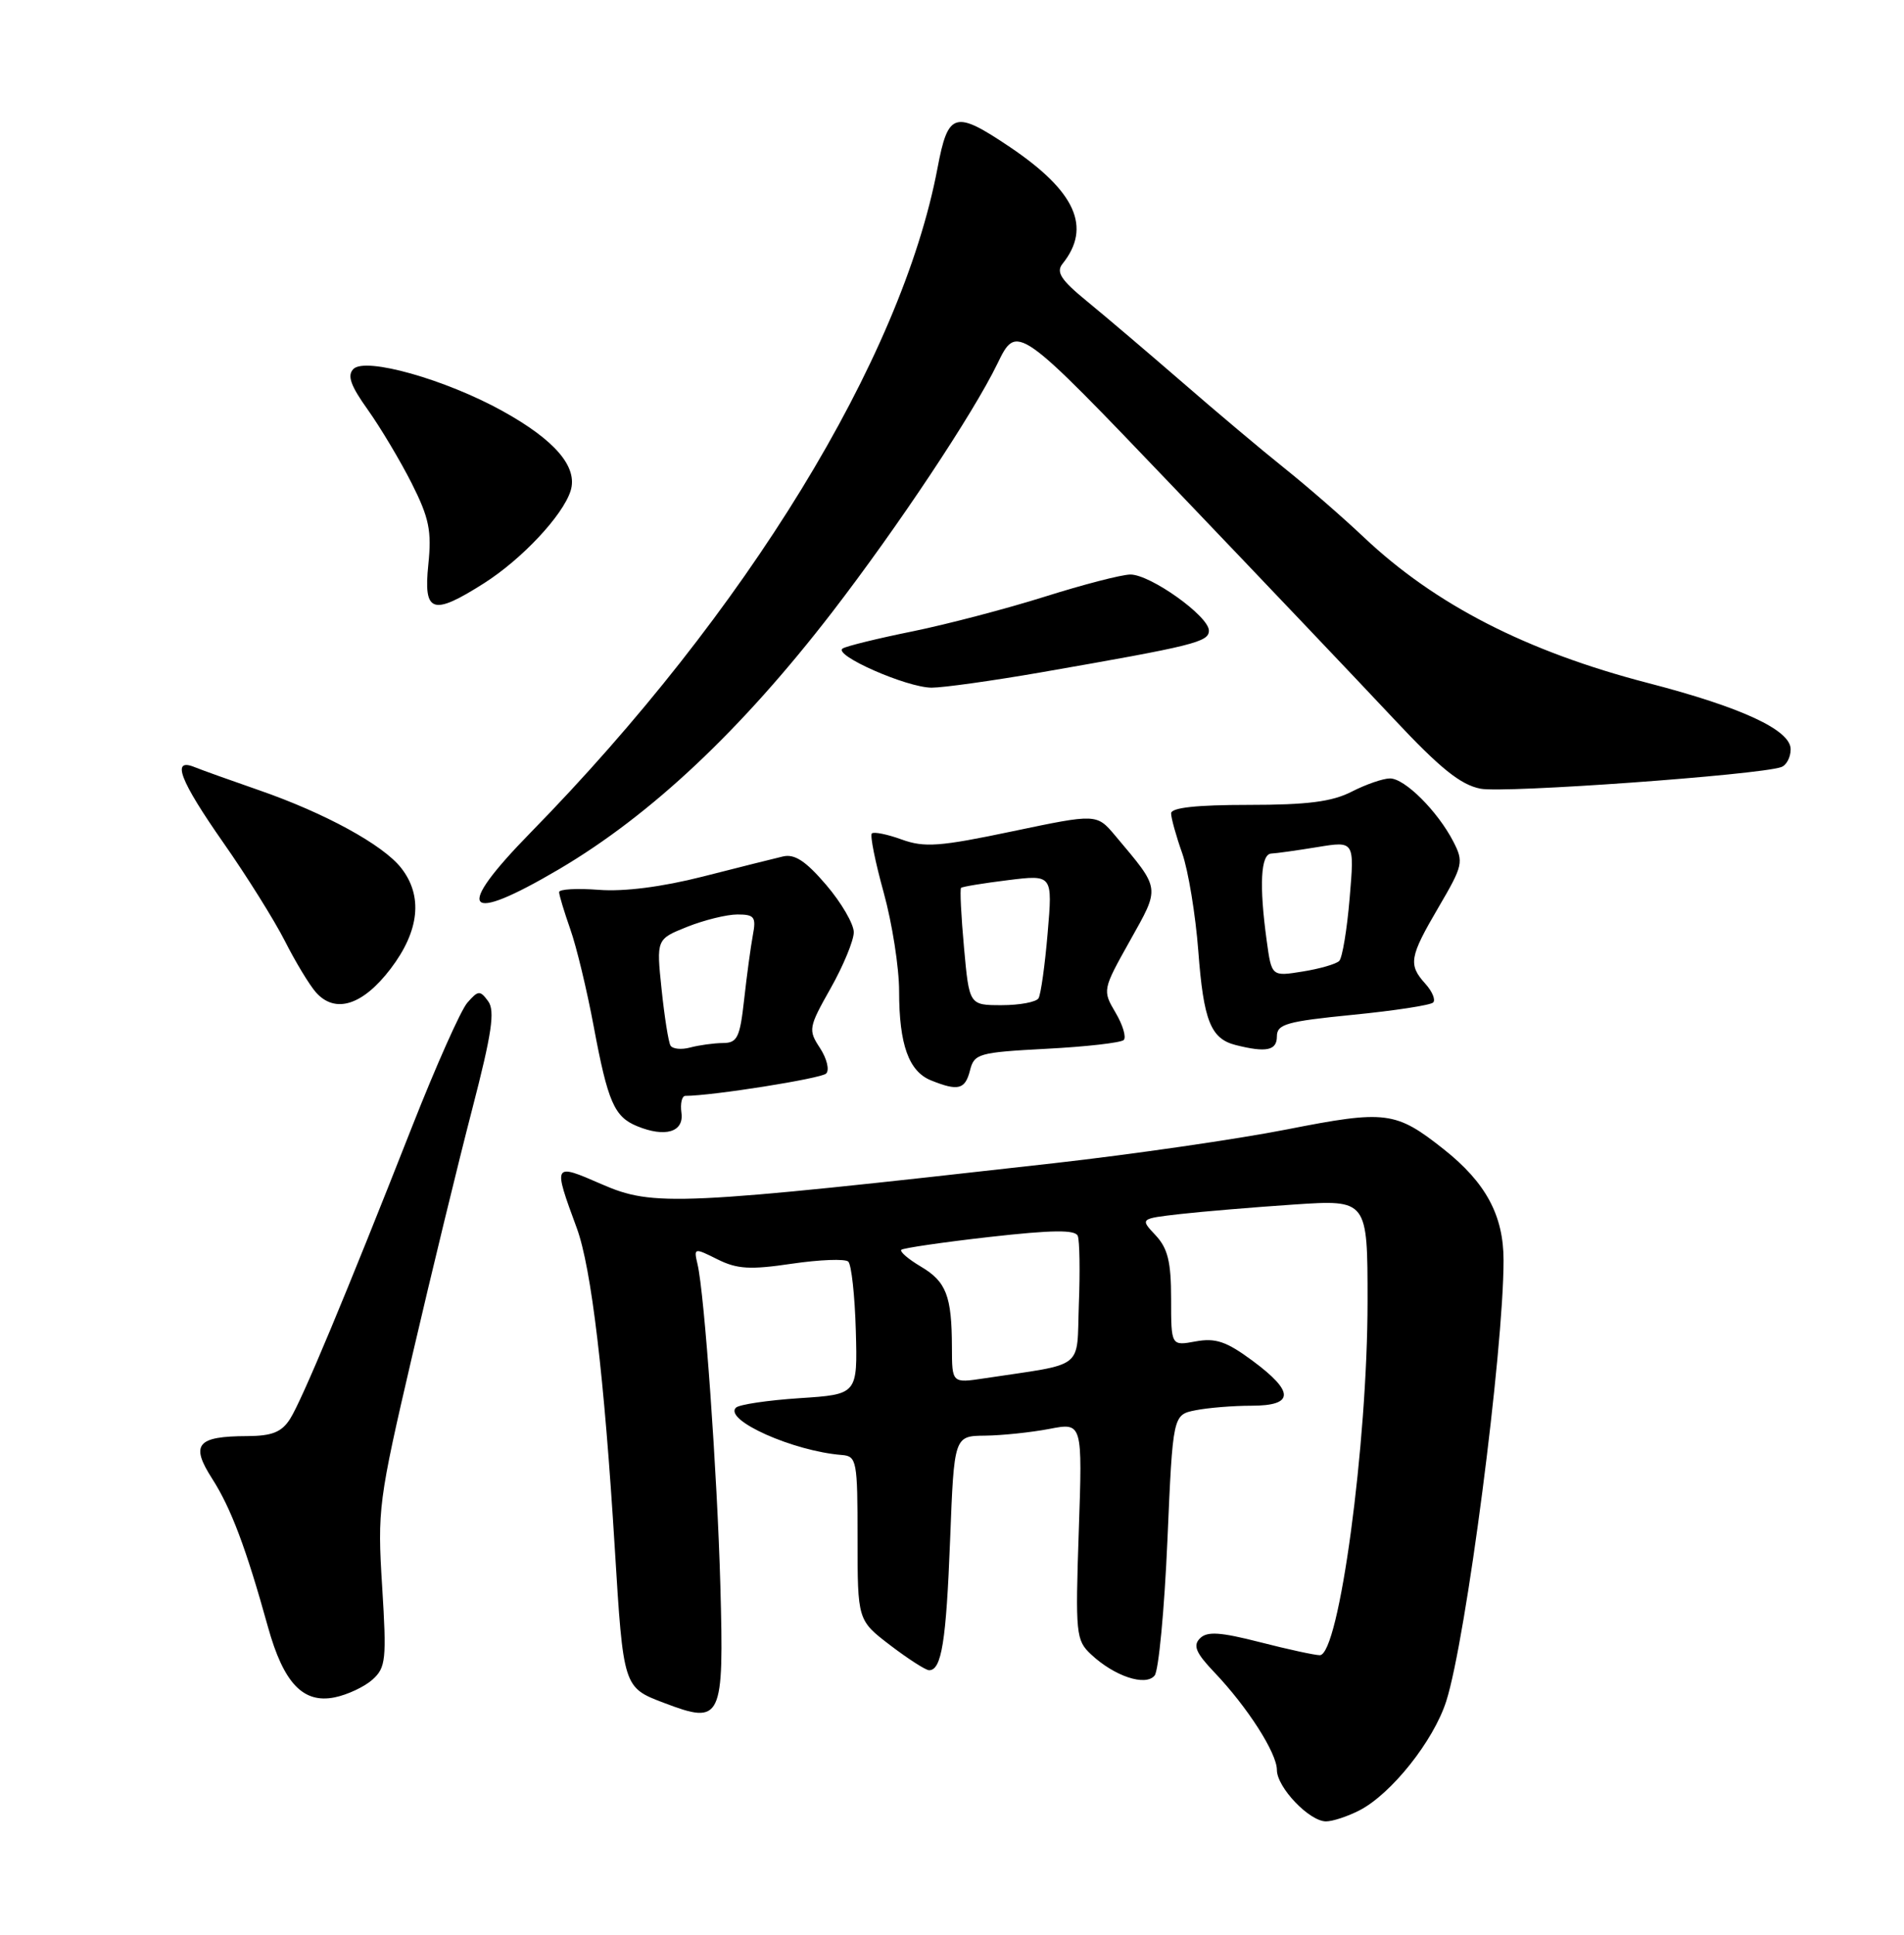 <?xml version="1.0" encoding="UTF-8" standalone="no"?>
<!DOCTYPE svg PUBLIC "-//W3C//DTD SVG 1.1//EN" "http://www.w3.org/Graphics/SVG/1.1/DTD/svg11.dtd" >
<svg xmlns="http://www.w3.org/2000/svg" xmlns:xlink="http://www.w3.org/1999/xlink" version="1.1" viewBox="0 0 252 256">
 <g >
 <path fill="currentColor"
d=" M 179.95 239.53 C 184.17 237.34 189.73 230.35 191.41 225.11 C 194.05 216.87 199.00 178.80 199.00 166.76 C 199.00 160.83 196.66 156.48 191.09 152.07 C 184.72 147.03 183.44 146.86 170.33 149.44 C 163.83 150.72 149.95 152.73 139.50 153.91 C 89.60 159.53 86.50 159.68 79.63 156.69 C 73.18 153.88 73.17 153.89 76.34 162.50 C 78.27 167.73 79.98 182.15 81.37 204.89 C 82.50 223.28 82.50 223.28 87.88 225.32 C 95.54 228.23 95.83 227.63 95.34 209.75 C 94.93 194.99 93.24 171.16 92.32 167.28 C 91.81 165.10 91.86 165.08 94.96 166.63 C 97.56 167.93 99.29 168.03 104.81 167.21 C 108.49 166.67 111.85 166.54 112.27 166.93 C 112.69 167.32 113.14 171.43 113.27 176.07 C 113.50 184.50 113.50 184.50 105.83 185.00 C 101.61 185.28 97.82 185.84 97.40 186.26 C 95.77 187.90 105.01 192.02 111.43 192.52 C 113.39 192.68 113.50 193.28 113.50 203.54 C 113.50 214.39 113.50 214.39 117.83 217.70 C 120.21 219.51 122.52 221.00 122.97 221.00 C 124.62 221.00 125.23 217.20 125.75 203.75 C 126.28 190.00 126.28 190.00 130.39 189.96 C 132.65 189.93 136.47 189.53 138.88 189.07 C 143.27 188.22 143.27 188.22 142.78 202.57 C 142.32 216.20 142.40 217.03 144.40 218.90 C 147.49 221.80 151.62 223.17 152.82 221.70 C 153.35 221.04 154.11 213.01 154.51 203.85 C 155.23 187.20 155.23 187.20 158.24 186.60 C 159.90 186.27 163.22 186.00 165.62 186.00 C 171.32 186.00 171.35 184.17 165.75 180.03 C 162.31 177.49 160.88 177.01 158.25 177.49 C 155.00 178.09 155.00 178.09 155.00 171.86 C 155.00 166.95 154.56 165.17 152.94 163.44 C 150.88 161.25 150.88 161.25 156.19 160.64 C 159.11 160.31 165.89 159.74 171.25 159.38 C 181.00 158.73 181.00 158.73 181.00 172.18 C 181.00 191.08 177.23 218.99 174.68 219.01 C 174.03 219.01 170.47 218.24 166.77 217.29 C 161.48 215.94 159.77 215.83 158.82 216.78 C 157.87 217.73 158.27 218.70 160.70 221.25 C 165.09 225.85 169.00 231.95 169.00 234.19 C 169.00 236.50 173.30 241.00 175.50 241.00 C 176.38 241.00 178.38 240.34 179.95 239.53 Z  M 49.30 222.24 C 51.07 220.65 51.18 219.59 50.58 209.93 C 49.94 199.75 50.08 198.64 54.55 179.43 C 57.10 168.47 60.67 153.78 62.49 146.79 C 65.10 136.72 65.54 133.75 64.61 132.48 C 63.53 131.01 63.29 131.03 61.85 132.68 C 60.98 133.68 57.71 141.03 54.57 149.00 C 45.75 171.42 39.96 185.28 38.39 187.75 C 37.27 189.50 36.01 190.00 32.73 190.02 C 26.05 190.04 25.17 191.12 28.09 195.67 C 30.58 199.56 32.57 204.84 35.47 215.29 C 37.53 222.70 40.12 225.43 44.29 224.59 C 45.98 224.25 48.24 223.19 49.30 222.24 Z  M 90.19 147.25 C 90.02 146.01 90.25 145.00 90.71 145.00 C 94.24 145.00 108.67 142.71 109.34 142.05 C 109.81 141.59 109.44 140.08 108.54 138.69 C 106.95 136.28 107.01 135.95 109.94 130.76 C 111.62 127.78 113.00 124.44 113.00 123.35 C 113.00 122.26 111.36 119.44 109.35 117.09 C 106.63 113.91 105.16 112.95 103.60 113.33 C 102.44 113.60 97.67 114.80 93.00 115.99 C 87.60 117.36 82.58 118.00 79.25 117.74 C 76.36 117.52 74.00 117.65 74.00 118.04 C 74.00 118.43 74.67 120.64 75.48 122.95 C 76.30 125.26 77.69 131.05 78.58 135.82 C 80.45 145.82 81.30 147.77 84.32 149.01 C 88.04 150.54 90.54 149.79 90.19 147.25 Z  M 128.38 141.64 C 128.94 139.41 129.50 139.25 138.51 138.77 C 143.76 138.50 148.36 137.97 148.73 137.61 C 149.09 137.24 148.61 135.61 147.64 133.98 C 145.91 131.04 145.92 130.96 149.55 124.48 C 153.58 117.27 153.65 117.77 147.61 110.58 C 145.15 107.66 145.15 107.66 133.99 110.00 C 124.37 112.02 122.36 112.17 119.34 111.08 C 117.42 110.38 115.64 110.03 115.39 110.28 C 115.13 110.54 115.84 114.06 116.96 118.10 C 118.08 122.15 119.00 128.03 119.00 131.16 C 119.00 138.21 120.28 141.78 123.24 142.96 C 126.82 144.40 127.74 144.16 128.38 141.64 Z  M 169.00 137.14 C 169.00 135.51 170.27 135.15 179.02 134.28 C 184.53 133.74 189.33 133.00 189.68 132.65 C 190.03 132.30 189.57 131.19 188.66 130.18 C 186.36 127.63 186.53 126.64 190.41 120.02 C 193.64 114.51 193.74 114.05 192.35 111.35 C 190.27 107.33 185.93 103.00 183.97 103.00 C 183.05 103.00 180.78 103.79 178.90 104.75 C 176.31 106.08 173.05 106.50 165.25 106.50 C 158.33 106.50 155.00 106.87 155.00 107.62 C 155.00 108.24 155.66 110.62 156.47 112.90 C 157.27 115.19 158.23 121.01 158.60 125.85 C 159.29 135.04 160.24 137.43 163.52 138.27 C 167.59 139.30 169.00 139.01 169.00 137.14 Z  M 51.71 128.17 C 55.52 123.16 56.00 118.54 53.09 114.84 C 50.68 111.77 42.98 107.57 34.26 104.55 C 30.54 103.26 26.71 101.89 25.75 101.50 C 22.63 100.23 23.79 103.25 29.58 111.53 C 32.65 115.91 36.30 121.75 37.70 124.50 C 39.09 127.25 40.94 130.31 41.81 131.30 C 44.36 134.18 48.01 133.03 51.71 128.17 Z  M 74.01 115.00 C 86.17 107.83 98.11 96.60 110.14 81.00 C 118.85 69.69 128.79 54.75 132.00 48.14 C 134.60 42.79 134.60 42.79 155.55 64.70 C 167.07 76.75 180.10 90.45 184.50 95.15 C 190.61 101.67 193.32 103.85 195.96 104.36 C 199.09 104.97 232.73 102.55 235.75 101.50 C 236.44 101.26 237.00 100.20 237.00 99.14 C 237.00 96.60 230.55 93.60 218.14 90.38 C 202.03 86.20 189.95 80.01 180.50 71.08 C 177.75 68.48 173.03 64.37 170.00 61.95 C 166.97 59.53 160.86 54.39 156.41 50.52 C 151.95 46.66 146.33 41.88 143.91 39.90 C 140.42 37.05 139.74 36.01 140.63 34.90 C 144.51 30.07 142.36 25.32 133.67 19.46 C 126.35 14.54 125.49 14.79 124.08 22.25 C 119.30 47.50 98.77 81.02 70.24 110.15 C 60.01 120.60 61.42 122.41 74.01 115.00 Z  M 137.80 88.96 C 158.07 85.43 160.00 84.95 160.00 83.44 C 160.00 81.53 152.24 76.00 149.60 76.02 C 148.44 76.03 143.35 77.35 138.28 78.95 C 133.20 80.55 125.33 82.61 120.78 83.54 C 116.22 84.46 112.07 85.48 111.54 85.80 C 110.15 86.64 119.97 90.97 123.30 90.99 C 124.84 90.99 131.36 90.08 137.80 88.96 Z  M 64.05 77.18 C 69.07 73.99 74.48 68.22 75.52 64.95 C 76.51 61.80 73.48 58.24 66.50 54.38 C 58.95 50.20 48.38 47.22 46.78 48.82 C 45.92 49.68 46.40 51.03 48.69 54.23 C 50.36 56.58 52.97 60.95 54.49 63.95 C 56.80 68.54 57.15 70.24 56.69 74.70 C 56.03 81.11 57.23 81.51 64.05 77.18 Z  M 125.99 178.26 C 125.97 171.45 125.24 169.58 121.86 167.58 C 120.21 166.60 119.06 165.61 119.29 165.37 C 119.53 165.14 124.79 164.37 130.97 163.67 C 139.32 162.73 142.33 162.70 142.65 163.54 C 142.89 164.17 142.96 168.23 142.79 172.56 C 142.47 181.38 143.81 180.33 130.25 182.38 C 126.00 183.02 126.00 183.02 125.99 178.26 Z  M 88.74 138.34 C 88.47 137.88 87.94 134.52 87.56 130.88 C 86.87 124.27 86.87 124.27 90.96 122.63 C 93.20 121.74 96.19 121.00 97.60 121.00 C 99.85 121.00 100.10 121.33 99.64 123.75 C 99.36 125.26 98.84 129.09 98.49 132.25 C 97.93 137.29 97.59 138.00 95.68 138.01 C 94.48 138.02 92.54 138.29 91.36 138.60 C 90.19 138.92 89.01 138.80 88.74 138.34 Z  M 127.59 125.39 C 127.21 121.20 127.03 117.64 127.20 117.48 C 127.36 117.32 130.16 116.86 133.41 116.46 C 139.32 115.73 139.32 115.73 138.66 123.45 C 138.30 127.70 137.76 131.58 137.45 132.09 C 137.14 132.59 134.95 133.00 132.58 133.00 C 128.28 133.00 128.28 133.00 127.59 125.39 Z  M 167.65 124.46 C 166.64 117.11 166.86 113.01 168.25 112.94 C 168.94 112.91 171.70 112.52 174.39 112.08 C 179.27 111.28 179.27 111.28 178.63 118.84 C 178.28 123.00 177.66 126.74 177.25 127.15 C 176.84 127.56 174.66 128.19 172.40 128.55 C 168.30 129.21 168.30 129.21 167.65 124.46 Z "/>
</g>
</svg>